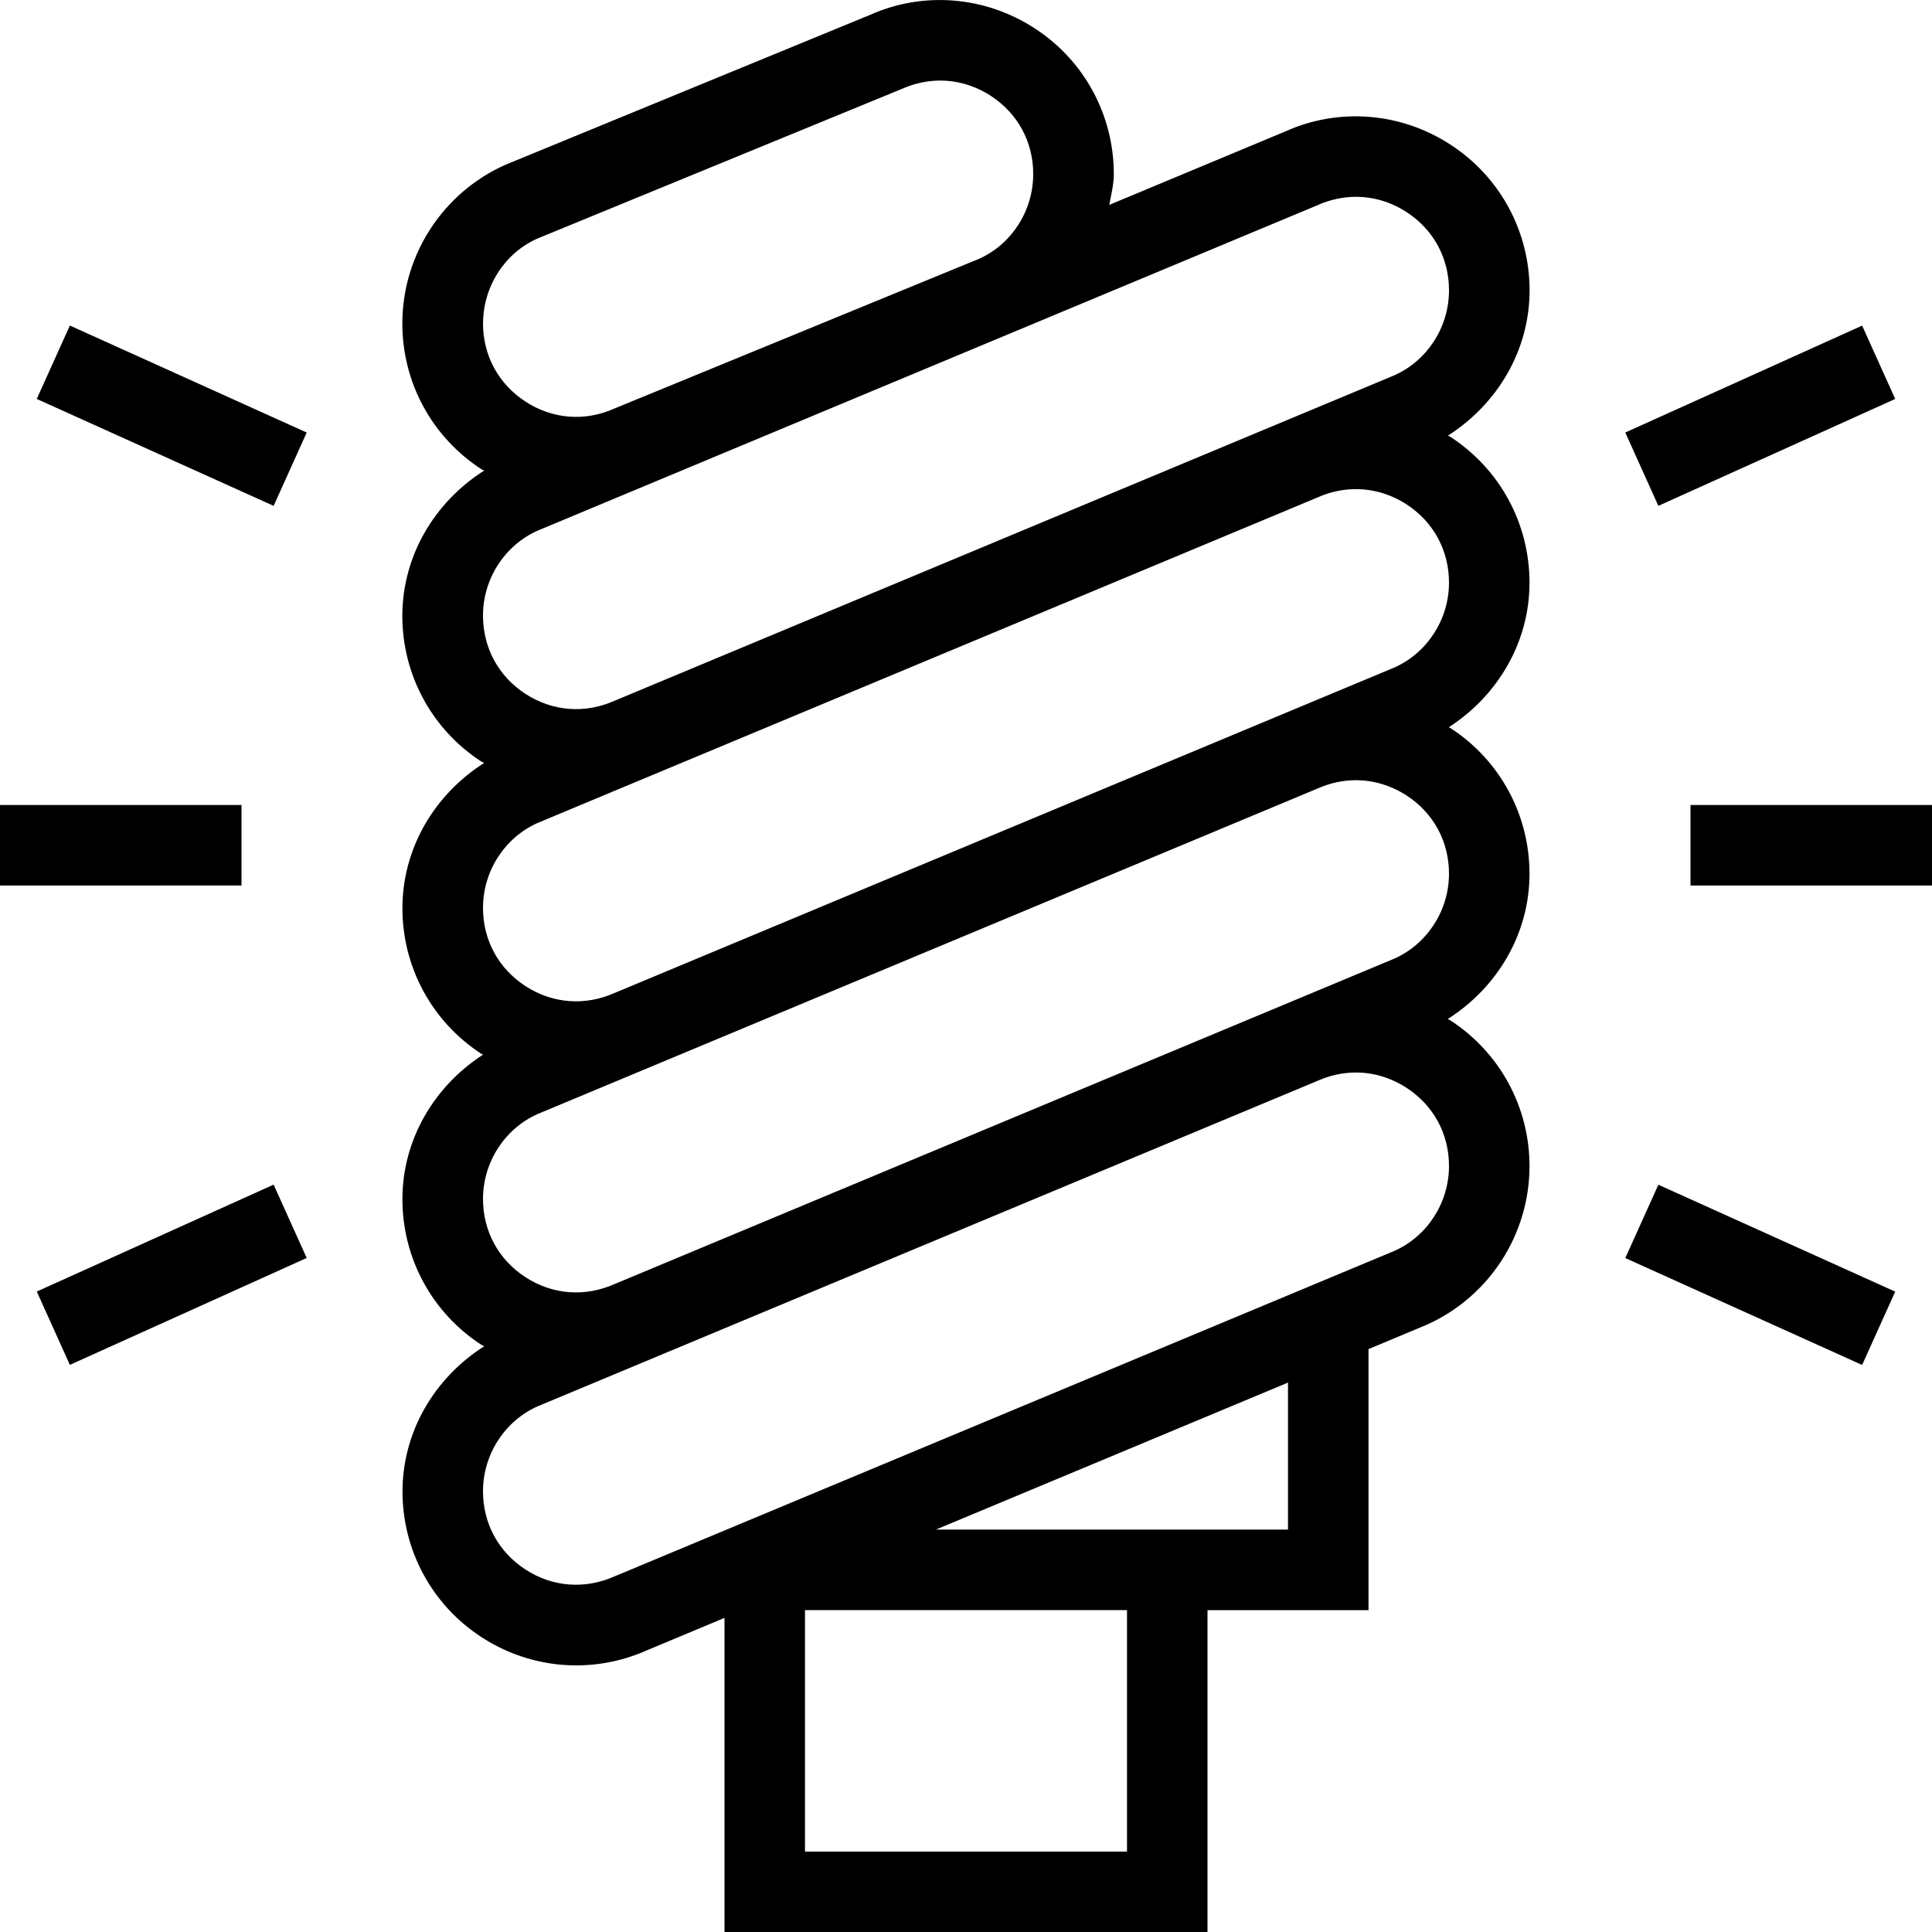 <?xml version="1.0" encoding="UTF-8"?>
<svg xmlns="http://www.w3.org/2000/svg" id="Layer_1" data-name="Layer 1" viewBox="0 0 24 24">
  <path d="M20.601,6.284l-.411-.911,2.942-1.328,.411,.911-2.942,1.328Zm-.411,9.344l2.942,1.328,.411-.911-2.942-1.328-.411,.911ZM.457,4.956l2.942,1.328,.411-.911L.868,4.044l-.411,.911ZM.457,16.044l.411,.911,2.942-1.328-.411-.911-2.942,1.328Zm20.543-6.044v1h3v-1h-3Zm-18,0H0v1H3v-1Zm14.985-4.589c.01,.006,.021,.009,.031,.015,.616,.4,.984,1.077,.984,1.812,0,.739-.393,1.402-1.002,1.796,.006,.004,.012,.005,.018,.009,.616,.399,.984,1.077,.984,1.811,0,.745-.399,1.413-1.016,1.805,.01,.006,.022,.009,.032,.016,.616,.4,.984,1.077,.984,1.811,0,.851-.502,1.625-1.28,1.972l-.72,.301v3.243h-2v4h-6v-3.904l-.967,.404c-.281,.125-.579,.186-.875,.186-.41,0-.818-.118-1.174-.349-.616-.399-.984-1.077-.984-1.811,0-.745,.399-1.413,1.016-1.805-.01-.006-.022-.008-.033-.015-.616-.399-.984-1.077-.984-1.811,0-.739,.393-1.403,1.002-1.796-.006-.004-.013-.005-.018-.008-.616-.399-.984-1.077-.984-1.811,0-.745,.399-1.413,1.016-1.805-.01-.006-.022-.008-.033-.015-.616-.399-.984-1.077-.984-1.811,0-.745,.399-1.413,1.017-1.806-.01-.007-.023-.008-.033-.015-.616-.4-.984-1.077-.984-1.811,0-.851,.502-1.625,1.28-1.972L10.81,.184c.658-.294,1.425-.233,2.042,.167,.616,.399,.984,1.077,.984,1.811,0,.132-.033,.257-.056,.383l2.193-.915c.659-.295,1.428-.235,2.044,.166,.616,.399,.984,1.077,.984,1.811,0,.745-.399,1.412-1.015,1.805Zm-11.985-1.395c0,.4,.192,.754,.528,.973,.336,.218,.739,.25,1.104,.086l4.53-1.86c.404-.18,.673-.596,.673-1.053,0-.4-.192-.754-.528-.972-.194-.126-.41-.189-.627-.189-.16,0-.321,.034-.476,.103l-4.53,1.86c-.404,.18-.673,.596-.673,1.053Zm8,15.985h-4v3h4v-3Zm2-2.826l-4.374,1.826h4.374v-1.826Zm2-2.69c0-.4-.192-.754-.528-.972-.194-.126-.41-.19-.628-.19-.16,0-.321,.034-.476,.103l-9.692,4.045c-.406,.182-.676,.597-.676,1.054,0,.4,.192,.754,.528,.972,.336,.219,.738,.248,1.104,.086l9.692-4.045c.406-.181,.676-.597,.676-1.054Zm0-3.631c0-.4-.192-.755-.528-.973-.194-.125-.41-.189-.628-.189-.16,0-.321,.034-.476,.103L6.676,13.84c-.406,.182-.676,.597-.676,1.054,0,.4,.192,.754,.528,.972,.336,.218,.738,.248,1.104,.086l9.692-4.045c.406-.182,.676-.597,.676-1.054Zm0-3.616c0-.4-.192-.755-.528-.973-.194-.125-.41-.189-.628-.189-.16,0-.321,.034-.476,.103L6.676,10.224c-.406,.182-.676,.597-.676,1.054,0,.4,.192,.754,.528,.972,.336,.218,.738,.248,1.104,.086l9.692-4.045c.406-.182,.676-.597,.676-1.054Zm0-3.632c0-.4-.192-.754-.528-.972-.194-.126-.41-.189-.627-.189-.16,0-.321,.034-.476,.103L6.676,6.593c-.406,.182-.676,.597-.676,1.054,0,.4,.192,.755,.528,.973,.336,.217,.737,.249,1.104,.086l9.692-4.045c.406-.182,.676-.597,.676-1.054Z"/>
</svg>
